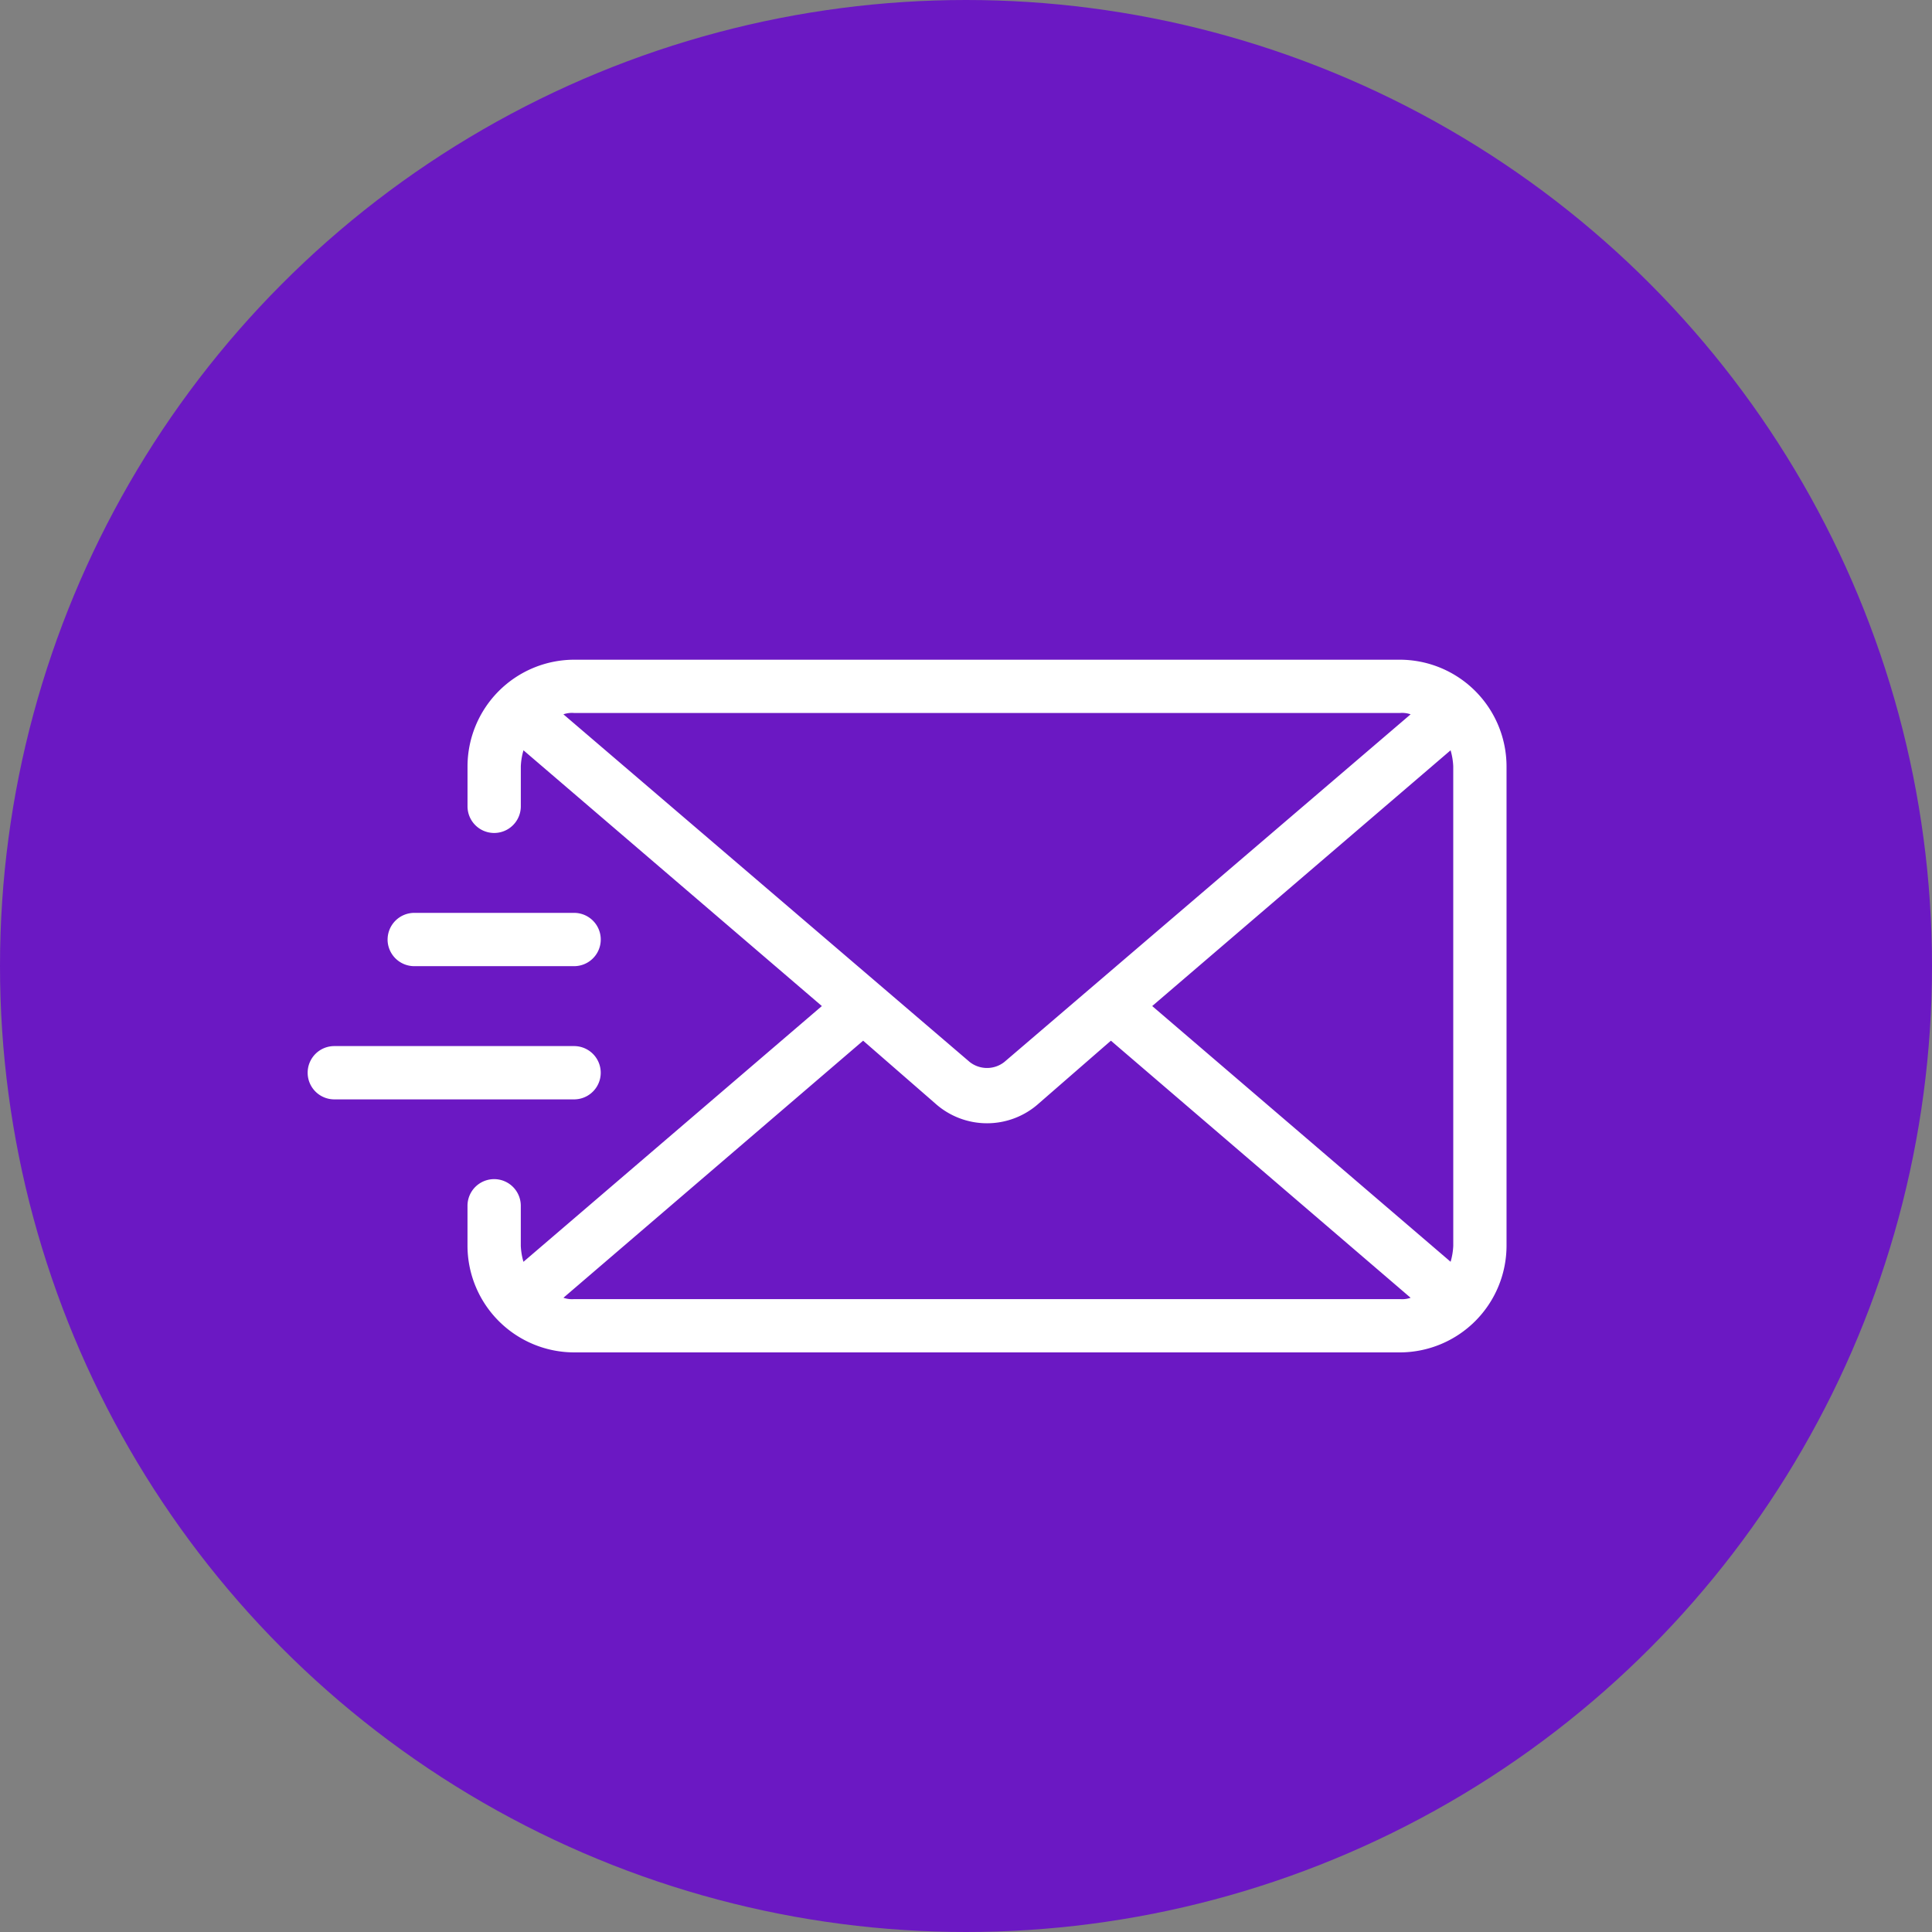<svg xmlns="http://www.w3.org/2000/svg" width="82" height="82" viewBox="0 0 82 82">
  <rect x="0" y="0" width="82" height="82" fill="#808080" stroke="none"/>
  <g id="Group_57318" data-name="Group 57318" transform="translate(-146 -161)">
    <circle id="Ellipse_55" data-name="Ellipse 55" cx="41" cy="41" r="41" transform="translate(146 161)" fill="#6b18c3"/>
    <path id="email" d="M51.361,24H16.308a4.536,4.536,0,0,0-4.523,4.523v1.7a1.131,1.131,0,0,0,2.262,0v-1.7a2.838,2.838,0,0,1,.113-.678L26.824,38.7,14.159,49.555a2.838,2.838,0,0,1-.113-.678v-1.7a1.131,1.131,0,0,0-2.262,0v1.7A4.536,4.536,0,0,0,16.308,53.4H51.361a4.536,4.536,0,0,0,4.523-4.523V28.523A4.536,4.536,0,0,0,51.361,24ZM15.855,26.318a1.1,1.1,0,0,1,.452-.057H51.361a1.1,1.1,0,0,1,.452.057L34.569,41.074a1.189,1.189,0,0,1-1.47,0Zm35.506,24.82H16.308a1.1,1.1,0,0,1-.452-.057L28.576,40.17l3.053,2.657a3.291,3.291,0,0,0,4.41,0l3.053-2.657L51.813,51.082A1.1,1.1,0,0,1,51.361,51.138Zm2.262-2.262a2.838,2.838,0,0,1-.113.678L40.845,38.7,53.509,27.845a2.838,2.838,0,0,1,.113.678Zm-45.23-13a1.134,1.134,0,0,1,1.131-1.131h6.785a1.131,1.131,0,0,1,0,2.262H9.523A1.134,1.134,0,0,1,8.392,35.873Zm7.915,6.785H6.131a1.131,1.131,0,0,1,0-2.262H16.308a1.131,1.131,0,1,1,0,2.262Z" transform="translate(154.058 165)" fill="#fff"/>
  </g>
</svg>
